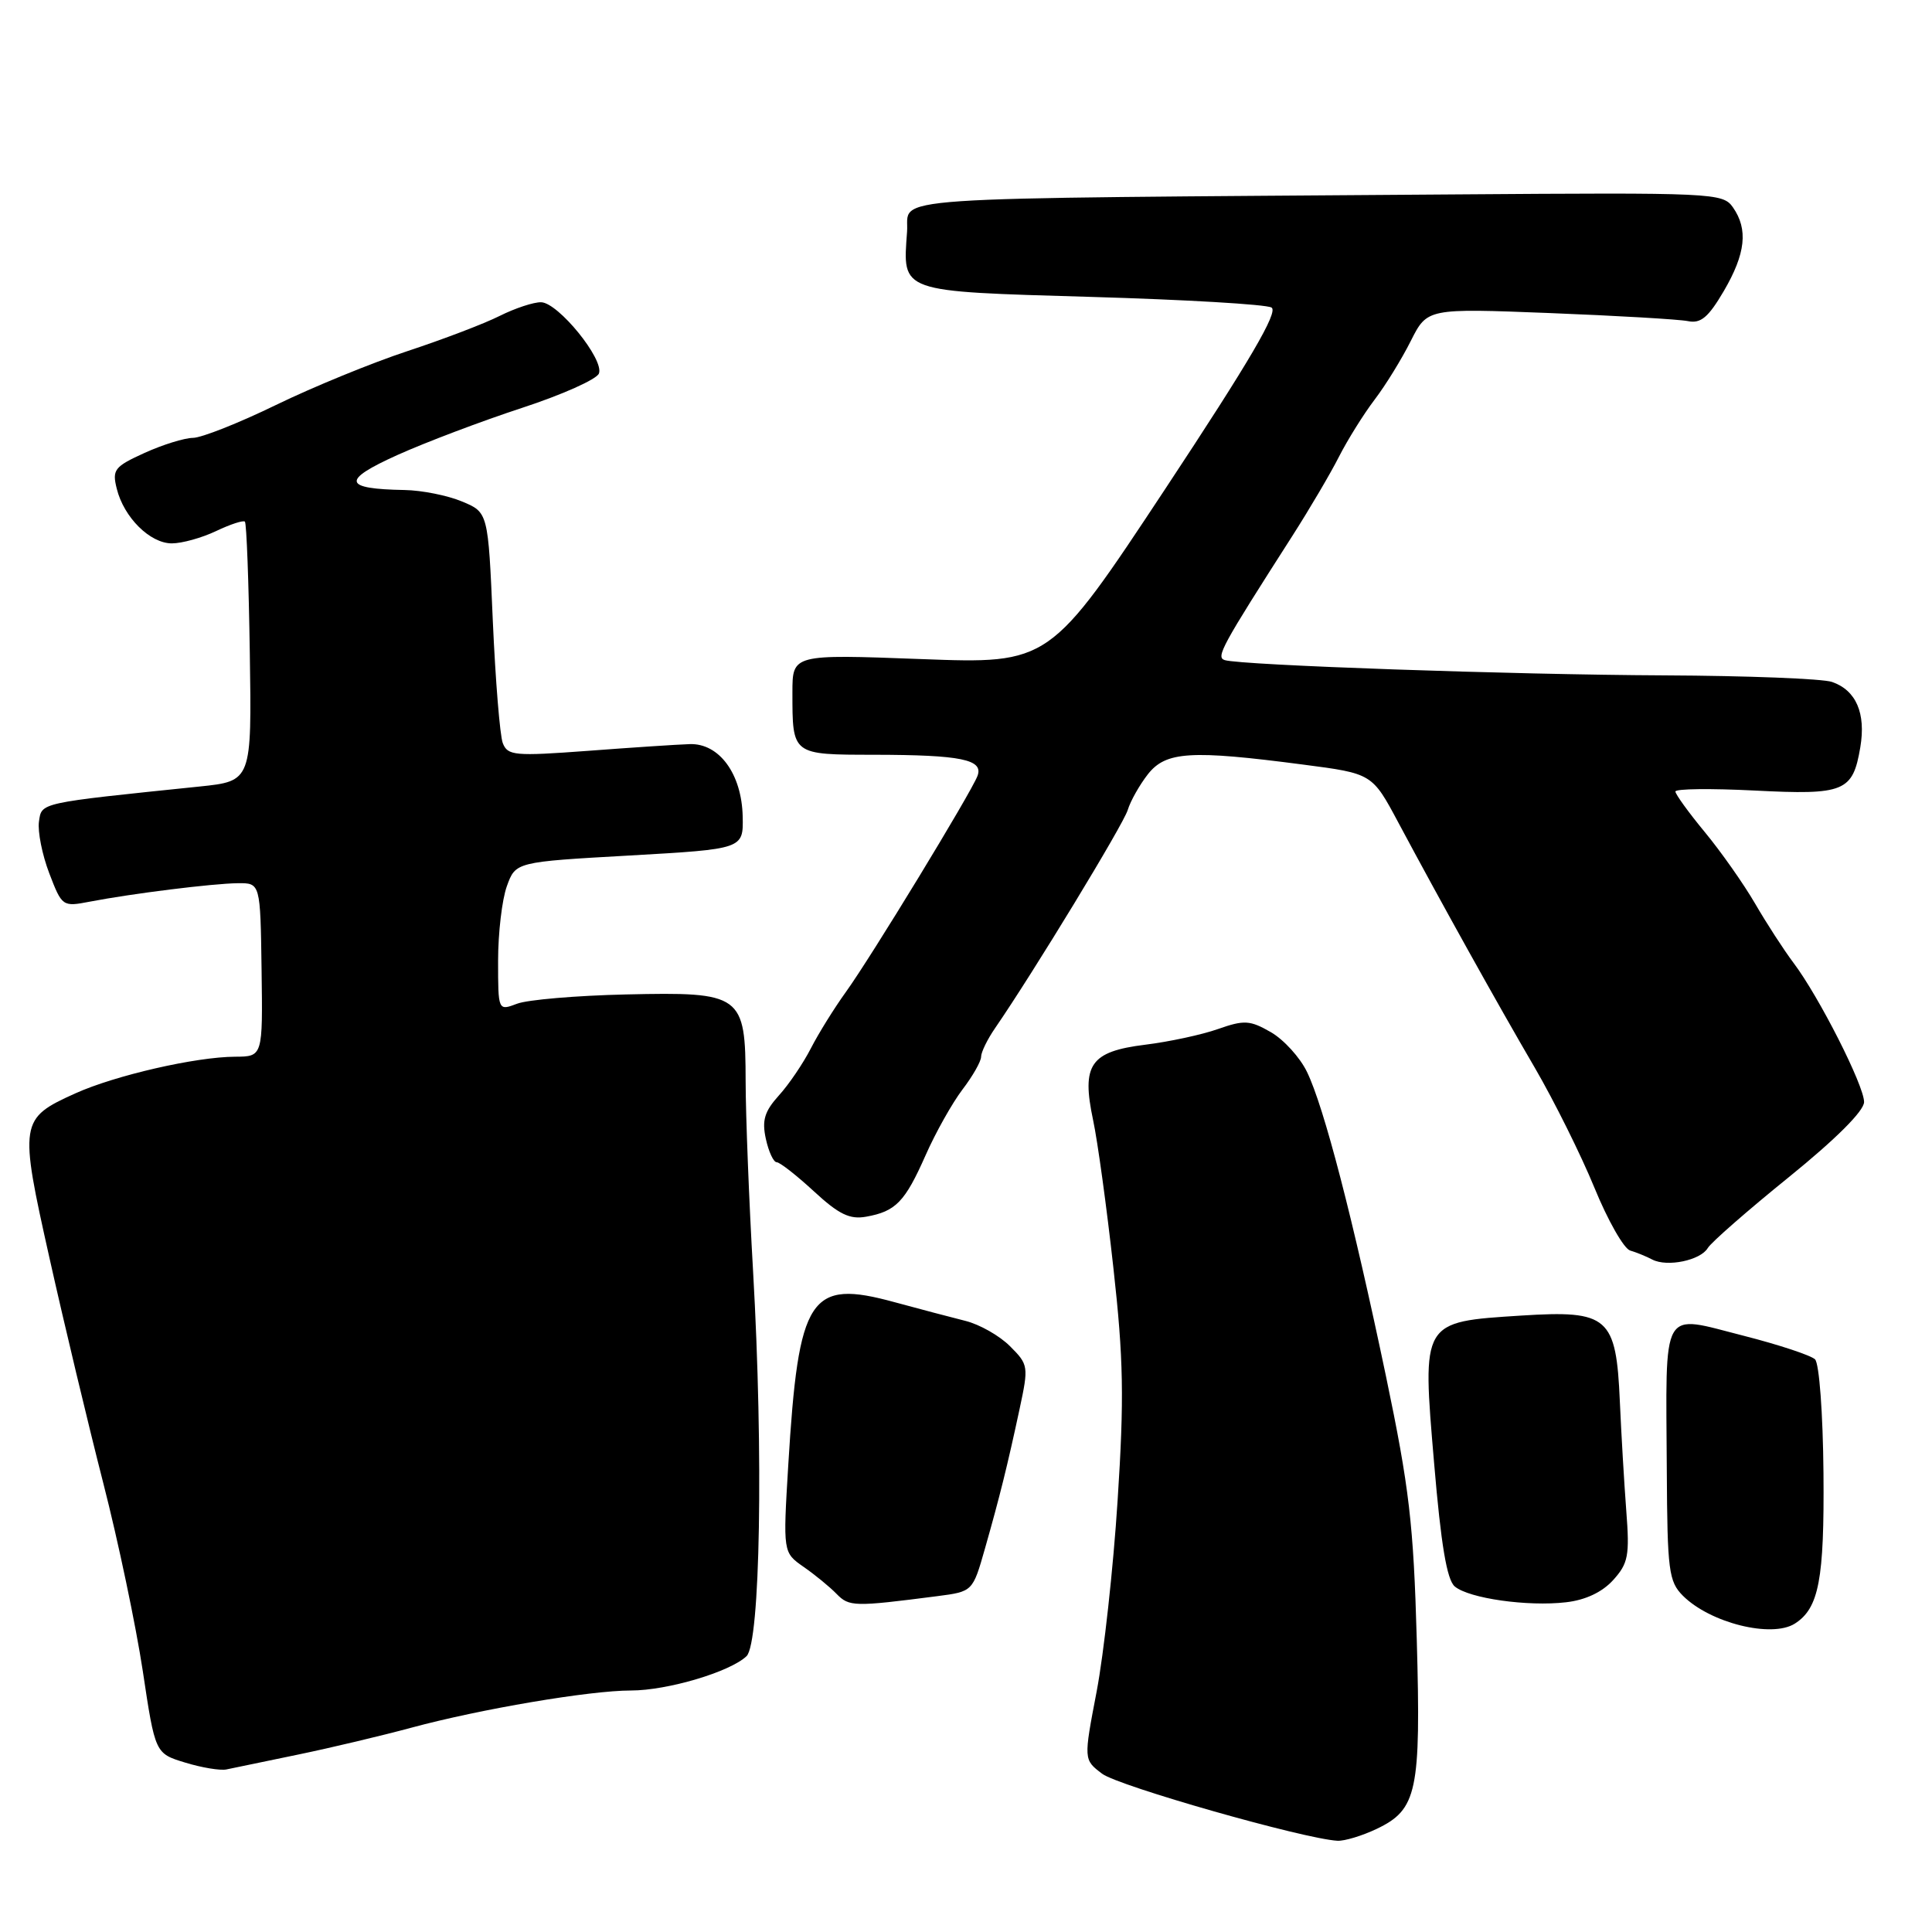 <?xml version="1.0" encoding="UTF-8" standalone="no"?>
<!DOCTYPE svg PUBLIC "-//W3C//DTD SVG 1.1//EN" "http://www.w3.org/Graphics/SVG/1.1/DTD/svg11.dtd" >
<svg xmlns="http://www.w3.org/2000/svg" xmlns:xlink="http://www.w3.org/1999/xlink" version="1.1" viewBox="0 0 256 256">
 <g >
 <path fill="currentColor"
d=" M 182.41 242.34 C 187.78 239.78 188.29 237.40 187.73 217.27 C 187.30 201.94 186.74 197.15 183.65 182.36 C 179.28 161.51 175.44 146.67 173.18 142.03 C 172.26 140.12 170.10 137.75 168.40 136.77 C 165.63 135.18 164.87 135.13 161.40 136.35 C 159.25 137.11 154.91 138.04 151.75 138.43 C 144.47 139.33 143.28 141.06 144.84 148.41 C 145.44 151.21 146.65 160.03 147.53 168.00 C 148.87 180.03 148.97 185.28 148.09 198.80 C 147.52 207.76 146.26 219.16 145.31 224.14 C 143.58 233.17 143.58 233.17 146.04 235.03 C 148.22 236.67 172.76 243.66 177.22 243.91 C 178.16 243.96 180.50 243.25 182.41 242.34 Z  M 39.50 232.49 C 43.90 231.58 50.65 229.97 54.50 228.93 C 63.68 226.45 78.15 224.00 83.60 224.00 C 88.44 224.00 96.75 221.53 98.92 219.45 C 100.74 217.70 101.17 192.70 99.79 168.50 C 99.25 159.15 98.81 147.81 98.80 143.31 C 98.78 131.75 98.32 131.42 82.90 131.77 C 76.37 131.92 69.89 132.47 68.51 133.00 C 66.00 133.95 66.00 133.95 66.00 127.30 C 66.00 123.64 66.52 119.20 67.16 117.43 C 68.32 114.21 68.32 114.21 83.41 113.36 C 98.50 112.50 98.50 112.50 98.41 108.20 C 98.29 102.55 95.30 98.46 91.38 98.60 C 89.79 98.65 83.73 99.05 77.91 99.49 C 68.19 100.21 67.26 100.13 66.62 98.46 C 66.24 97.46 65.65 90.17 65.30 82.27 C 64.68 67.89 64.68 67.89 61.22 66.45 C 59.31 65.65 55.90 64.97 53.63 64.93 C 45.44 64.79 45.20 63.66 52.64 60.30 C 56.41 58.60 63.85 55.79 69.16 54.05 C 74.48 52.31 79.07 50.26 79.36 49.49 C 80.08 47.63 73.98 40.12 71.71 40.05 C 70.73 40.02 68.25 40.84 66.21 41.86 C 64.17 42.89 58.67 44.98 54.00 46.52 C 49.33 48.06 41.48 51.27 36.57 53.66 C 31.66 56.05 26.71 58.01 25.57 58.02 C 24.43 58.03 21.54 58.93 19.14 60.02 C 15.16 61.83 14.84 62.24 15.47 64.75 C 16.41 68.56 19.88 72.00 22.77 72.00 C 24.11 72.00 26.74 71.27 28.63 70.37 C 30.52 69.47 32.24 68.91 32.45 69.12 C 32.67 69.33 32.96 77.15 33.10 86.50 C 33.36 103.50 33.36 103.50 26.43 104.22 C 5.02 106.43 5.53 106.32 5.16 108.88 C 4.98 110.19 5.59 113.27 6.53 115.72 C 8.21 120.11 8.29 120.17 11.87 119.48 C 17.47 118.40 28.16 117.07 31.50 117.03 C 34.50 117.00 34.50 117.00 34.66 128.50 C 34.82 140.00 34.82 140.00 31.16 140.02 C 25.95 140.04 15.28 142.49 10.00 144.87 C 2.60 148.21 2.52 148.68 6.56 166.71 C 8.50 175.40 11.71 188.80 13.68 196.50 C 15.66 204.20 18.01 215.41 18.92 221.42 C 20.56 232.34 20.56 232.34 24.53 233.55 C 26.71 234.22 29.18 234.63 30.00 234.46 C 30.82 234.30 35.10 233.41 39.50 232.49 Z  M 237.82 215.14 C 241.02 213.10 241.74 209.30 241.62 195.18 C 241.55 187.29 241.06 180.67 240.50 180.12 C 239.95 179.59 235.72 178.19 231.10 177.01 C 219.94 174.18 220.74 172.78 220.86 194.94 C 220.93 208.12 221.12 209.56 222.99 211.44 C 226.60 215.05 234.75 217.08 237.82 215.14 Z  M 124.19 211.50 C 128.89 210.89 128.89 210.89 130.51 205.20 C 132.49 198.24 133.48 194.25 135.10 186.70 C 136.31 181.05 136.28 180.82 133.83 178.38 C 132.45 176.99 129.78 175.48 127.91 175.02 C 126.03 174.55 121.82 173.44 118.55 172.55 C 107.27 169.46 105.81 171.70 104.45 194.11 C 103.75 205.71 103.75 205.71 106.47 207.61 C 107.97 208.65 109.94 210.26 110.85 211.20 C 112.52 212.91 113.18 212.92 124.19 211.50 Z  M 213.75 209.37 C 215.75 207.16 215.95 206.13 215.49 200.19 C 215.21 196.51 214.83 190.01 214.64 185.74 C 214.15 174.48 213.13 173.59 201.58 174.32 C 188.31 175.17 188.42 174.98 190.03 193.91 C 190.94 204.69 191.72 209.35 192.77 210.22 C 194.66 211.80 202.42 212.90 207.50 212.31 C 210.08 212.02 212.30 210.97 213.75 209.37 Z  M 226.29 165.37 C 226.73 164.63 231.56 160.40 237.04 155.97 C 243.26 150.93 247.00 147.20 247.00 146.02 C 247.00 143.84 241.02 132.04 237.64 127.57 C 236.37 125.88 234.08 122.35 232.56 119.73 C 231.03 117.10 228.03 112.84 225.89 110.25 C 223.75 107.66 222.00 105.24 222.00 104.88 C 222.00 104.51 226.71 104.46 232.48 104.75 C 244.41 105.36 245.50 104.91 246.50 99.02 C 247.26 94.50 245.94 91.46 242.75 90.36 C 241.51 89.93 231.50 89.54 220.50 89.49 C 200.36 89.40 164.53 88.15 162.29 87.47 C 161.08 87.09 161.82 85.73 171.25 71.00 C 173.54 67.42 176.33 62.68 177.45 60.46 C 178.58 58.25 180.69 54.87 182.14 52.96 C 183.59 51.06 185.75 47.55 186.94 45.17 C 189.12 40.85 189.12 40.85 205.31 41.48 C 214.21 41.83 222.47 42.31 223.66 42.55 C 225.36 42.90 226.36 42.06 228.41 38.57 C 231.31 33.61 231.66 30.39 229.62 27.47 C 228.28 25.56 227.09 25.51 192.87 25.76 C 114.62 26.34 120.54 25.93 120.19 30.71 C 119.61 38.81 119.01 38.59 144.53 39.34 C 156.98 39.70 167.76 40.33 168.48 40.75 C 169.43 41.30 165.62 47.80 154.43 64.74 C 139.08 87.97 139.08 87.97 122.04 87.33 C 105.00 86.69 105.00 86.69 105.00 91.76 C 105.00 100.06 104.92 100.00 115.86 100.01 C 127.37 100.03 130.35 100.64 129.52 102.82 C 128.64 105.11 115.40 126.85 112.10 131.42 C 110.54 133.58 108.45 136.95 107.44 138.92 C 106.43 140.89 104.53 143.70 103.20 145.16 C 101.30 147.27 100.94 148.45 101.48 150.91 C 101.85 152.61 102.50 154.00 102.91 154.00 C 103.33 154.00 105.55 155.74 107.85 157.86 C 111.15 160.91 112.60 161.61 114.76 161.22 C 118.69 160.52 119.91 159.26 122.64 153.09 C 123.97 150.07 126.18 146.15 127.53 144.37 C 128.89 142.59 130.00 140.64 130.00 140.03 C 130.00 139.42 130.84 137.70 131.87 136.21 C 136.90 128.90 148.86 109.24 149.43 107.33 C 149.79 106.14 151.00 104.00 152.11 102.58 C 154.49 99.57 157.77 99.36 172.66 101.31 C 181.82 102.50 181.82 102.50 185.29 109.00 C 190.96 119.60 198.39 132.96 203.38 141.50 C 205.94 145.90 209.49 153.04 211.27 157.38 C 213.04 161.71 215.17 165.45 216.00 165.70 C 216.82 165.94 218.15 166.48 218.94 166.90 C 220.92 167.92 225.32 167.01 226.29 165.37 Z "/>
</g>
</svg>